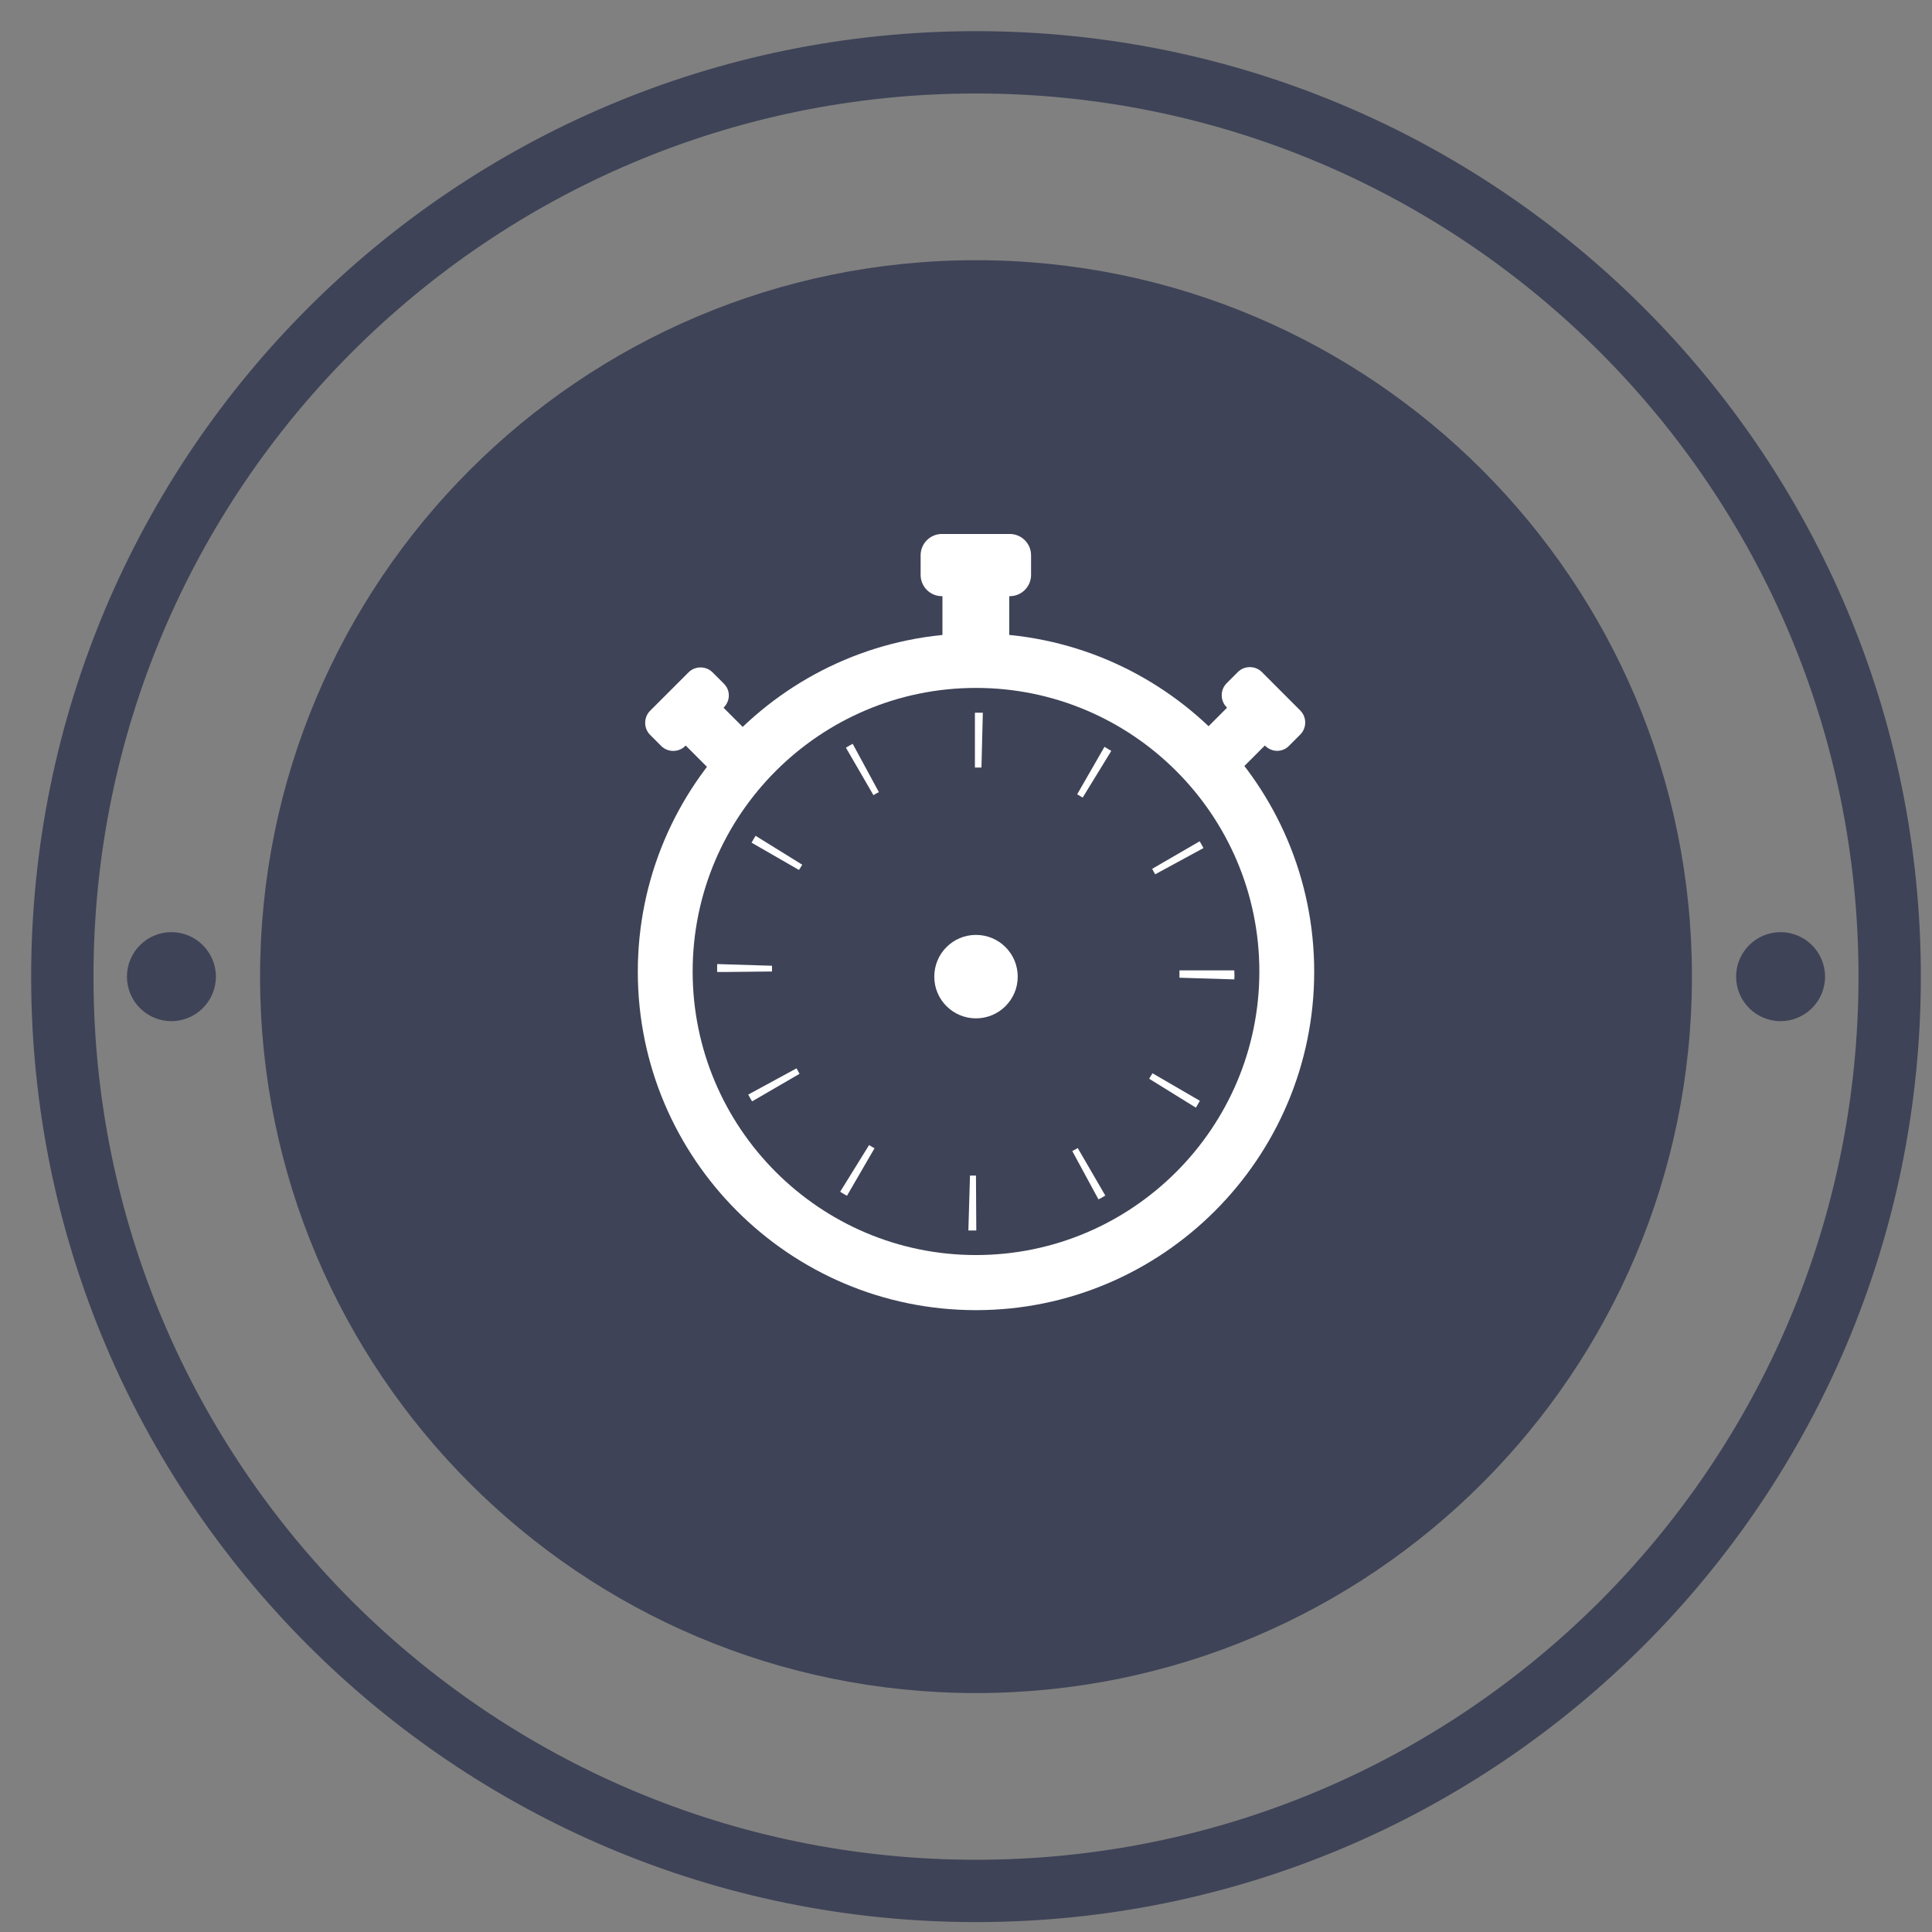 <svg width="31" height="31" viewBox="0 0 31 31" fill="none" xmlns="http://www.w3.org/2000/svg">
<rect x="0" y="0" width="31" height="31" fill="#808080" stroke="none"/>
<path d="M15.661 27.166C22.005 27.166 27.148 22.019 27.148 15.671C27.148 9.322 22.005 4.175 15.661 4.175C9.316 4.175 4.173 9.322 4.173 15.671C4.173 22.019 9.316 27.166 15.661 27.166Z" fill="#3E4357"/>
<path d="M15.66 30.341C23.757 30.341 30.321 23.773 30.321 15.671C30.321 7.568 23.757 1 15.66 1C7.564 1 1 7.568 1 15.671C1 23.773 7.564 30.341 15.66 30.341Z" stroke="#3E4357" stroke-miterlimit="10"/>
<path d="M28.57 16.385C28.964 16.385 29.284 16.065 29.284 15.671C29.284 15.277 28.964 14.957 28.57 14.957C28.176 14.957 27.857 15.277 27.857 15.671C27.857 16.065 28.176 16.385 28.57 16.385Z" fill="#3E4357"/>
<path d="M2.75 16.385C3.144 16.385 3.464 16.065 3.464 15.671C3.464 15.277 3.144 14.957 2.75 14.957C2.356 14.957 2.037 15.277 2.037 15.671C2.037 16.065 2.356 16.385 2.75 16.385Z" fill="#3E4357"/>
<path d="M15.66 20.58C18.416 20.58 20.649 18.345 20.649 15.588C20.649 12.83 18.416 10.595 15.66 10.595C12.905 10.595 10.671 12.83 10.671 15.588C10.671 18.345 12.905 20.58 15.66 20.58Z" fill="#3E4357"/>
<path d="M15.66 21.022C12.667 21.022 10.234 18.587 10.234 15.592C10.234 12.597 12.667 10.162 15.66 10.162C18.654 10.162 21.087 12.597 21.087 15.592C21.087 18.583 18.654 21.022 15.66 21.022ZM15.66 11.038C13.153 11.038 11.114 13.078 11.114 15.588C11.114 18.097 13.153 20.138 15.66 20.138C18.168 20.138 20.207 18.097 20.207 15.588C20.207 13.078 18.168 11.038 15.66 11.038Z" fill="white"/>
<path d="M16.194 9.247H15.122V10.578H16.194V9.247Z" fill="white"/>
<path d="M16.203 9.566H15.113C14.925 9.566 14.772 9.413 14.772 9.225V8.909C14.772 8.721 14.925 8.568 15.113 8.568H16.203C16.391 8.568 16.544 8.721 16.544 8.909V9.225C16.544 9.413 16.391 9.566 16.203 9.566Z" fill="white"/>
<path d="M11.428 11.174L10.821 11.781L11.573 12.534L12.18 11.927L11.428 11.174Z" fill="white"/>
<path d="M11.612 11.353L10.995 11.97C10.89 12.075 10.715 12.075 10.61 11.97L10.431 11.791C10.326 11.686 10.326 11.51 10.431 11.405L11.048 10.788C11.153 10.683 11.328 10.683 11.433 10.788L11.612 10.967C11.722 11.072 11.722 11.243 11.612 11.353Z" fill="white"/>
<path d="M20.475 11.782L19.869 11.175L19.117 11.928L19.723 12.535L20.475 11.782Z" fill="white"/>
<path d="M20.299 11.966L19.682 11.348C19.577 11.243 19.577 11.068 19.682 10.963L19.862 10.783C19.967 10.678 20.142 10.678 20.247 10.783L20.864 11.401C20.969 11.506 20.969 11.681 20.864 11.786L20.684 11.966C20.579 12.075 20.409 12.075 20.299 11.966Z" fill="white"/>
<path d="M15.665 19.744C15.621 19.744 15.577 19.744 15.538 19.744L15.564 18.863C15.595 18.863 15.63 18.863 15.66 18.863L15.665 19.744ZM17.625 19.244L17.205 18.469C17.236 18.452 17.266 18.439 17.293 18.421L17.735 19.183C17.7 19.205 17.665 19.227 17.625 19.244ZM13.59 19.187C13.551 19.166 13.516 19.144 13.481 19.122L13.945 18.373C13.971 18.39 14.002 18.408 14.032 18.425L13.59 19.187ZM19.188 17.773L18.439 17.309C18.457 17.278 18.474 17.252 18.492 17.221L19.253 17.663C19.231 17.703 19.209 17.738 19.188 17.773ZM12.068 17.672C12.046 17.637 12.024 17.598 12.006 17.563L12.781 17.142C12.798 17.173 12.811 17.199 12.829 17.23L12.068 17.672ZM19.805 15.715L18.925 15.688C18.925 15.653 18.925 15.623 18.925 15.588V15.57H19.805V15.583C19.809 15.631 19.809 15.675 19.805 15.715ZM11.647 15.596H11.507C11.507 15.553 11.507 15.509 11.507 15.469L12.387 15.496C12.387 15.526 12.387 15.557 12.387 15.588L11.647 15.596ZM18.535 14.029C18.518 13.998 18.505 13.972 18.487 13.941L19.249 13.499C19.271 13.534 19.293 13.573 19.31 13.608L18.535 14.029ZM12.82 13.959L12.059 13.521C12.081 13.481 12.102 13.446 12.124 13.411L12.873 13.875C12.855 13.902 12.838 13.932 12.82 13.959ZM17.372 12.798C17.341 12.78 17.315 12.763 17.284 12.745L17.722 11.983C17.757 12.005 17.796 12.027 17.831 12.049L17.372 12.798ZM14.015 12.759L13.573 11.997C13.608 11.975 13.647 11.953 13.682 11.935L14.102 12.71C14.072 12.723 14.046 12.741 14.015 12.759ZM15.748 12.316C15.717 12.316 15.687 12.316 15.656 12.316H15.643V11.436H15.656C15.695 11.436 15.73 11.436 15.77 11.436L15.748 12.316Z" fill="white"/>
<path d="M15.66 16.34C16.03 16.34 16.33 16.041 16.33 15.671C16.33 15.3 16.03 15.001 15.66 15.001C15.29 15.001 14.991 15.3 14.991 15.671C14.991 16.041 15.29 16.34 15.66 16.34Z" fill="white"/>
</svg>
